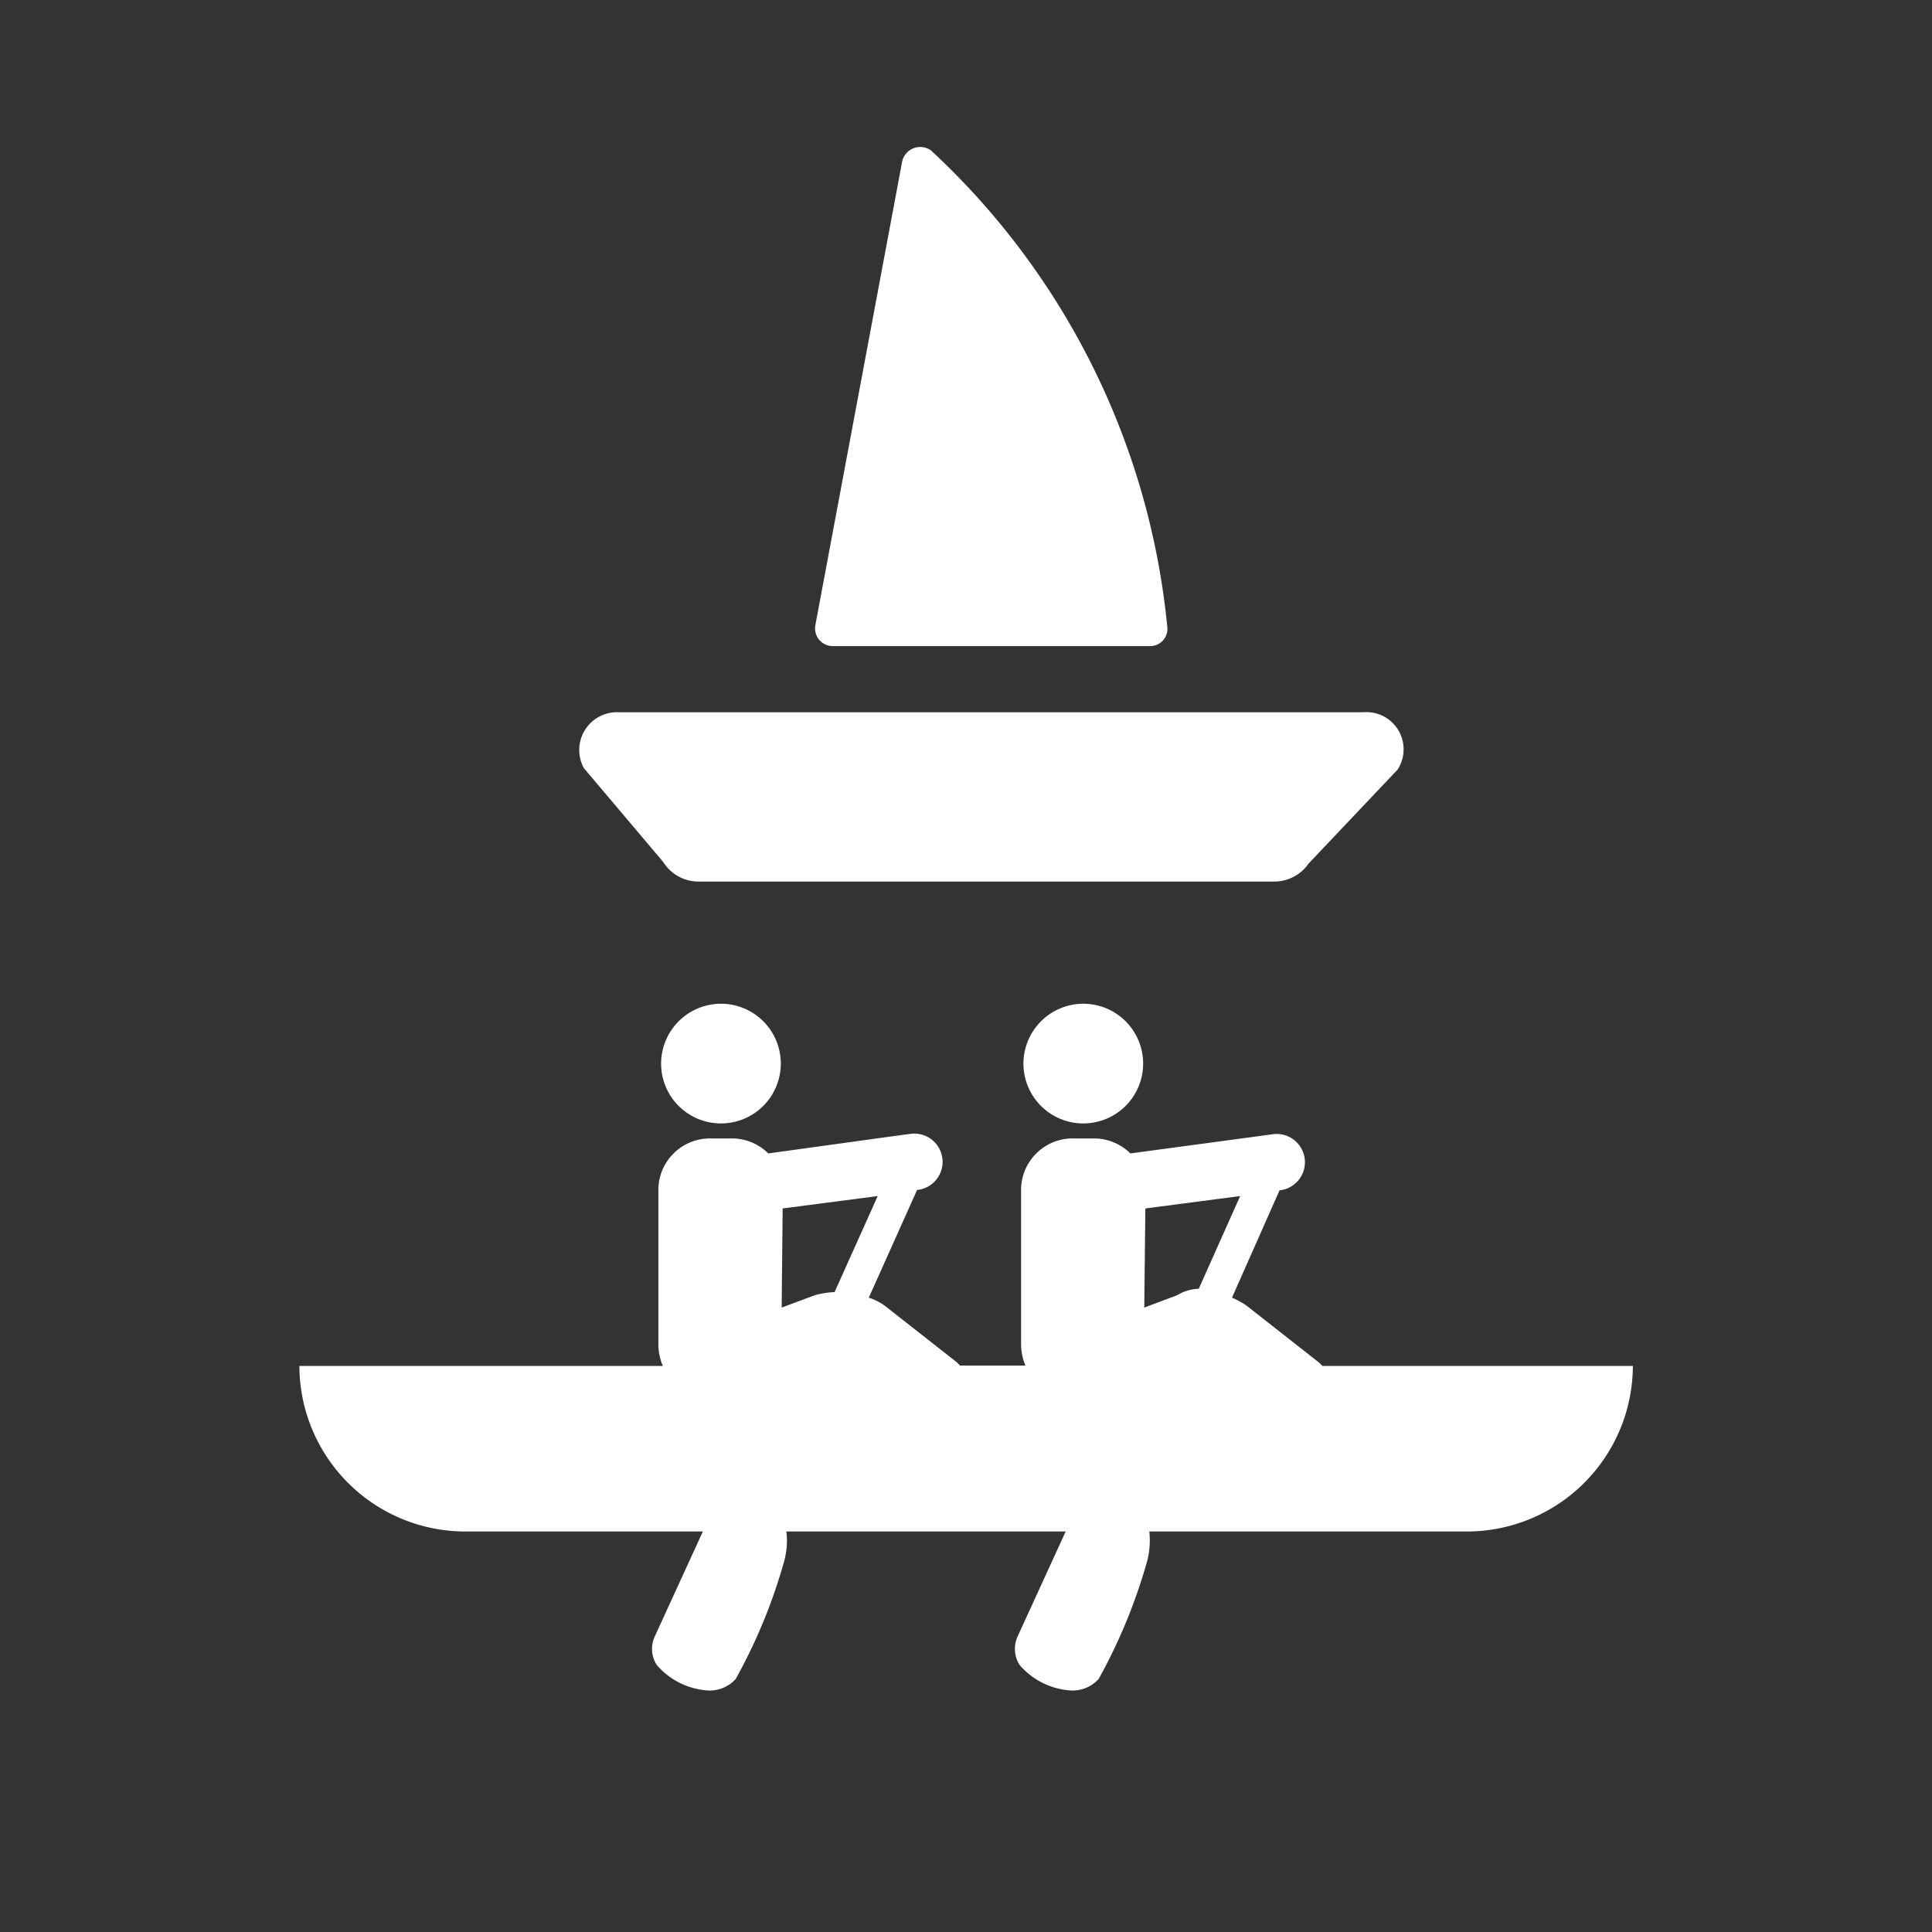 <svg xmlns="http://www.w3.org/2000/svg" width="5.5mm" height="5.5mm" viewBox="0 0 15.591 15.591">
  <rect x="0" y="0" width="15.591" height="15.591" fill="#333333" stroke="none"/>
  <g>
    <path d="M5.335,8.582A.483.483,0,1,0,5.818,8.1.484.484,0,0,0,5.335,8.582Z" fill="#fff"/>
    <path d="M8.259,8.582A.483.483,0,1,0,8.742,8.1.484.484,0,0,0,8.259,8.582Z" fill="#fff"/>
    <path d="M10.671,11.023a.283.283,0,0,0-.035-.034l-.576-.452a.64.64,0,0,0-.118-.065l.384-.867h.007a.228.228,0,0,0-.061-.452l-.2.027-.95.128a.417.417,0,0,0-.293-.121H8.656A.416.416,0,0,0,8.24,9.6v1.244a.453.453,0,0,0,.035.176H7.747a.283.283,0,0,0-.035-.034l-.576-.452a.47.47,0,0,0-.125-.062l.39-.87h.008a.228.228,0,0,0-.061-.452l-.2.027L6.2,9.308A.417.417,0,0,0,5.9,9.187H5.729a.416.416,0,0,0-.416.416v1.244a.454.454,0,0,0,.036.176H2.416a1.34,1.34,0,0,0,1.336,1.336h1.92l-.389.849a.239.239,0,0,0,.017.228.593.593,0,0,0,.416.206.28.28,0,0,0,.221-.093,4.36,4.36,0,0,0,.393-.957.624.624,0,0,0,.016-.233H8.6l-.389.849a.242.242,0,0,0,.017.228.593.593,0,0,0,.416.206.283.283,0,0,0,.222-.093,4.41,4.41,0,0,0,.393-.957.668.668,0,0,0,.016-.233h2.566a1.34,1.34,0,0,0,1.336-1.336Zm-4.095-.571-.268.1.008-.8.767-.1-.348.775A.744.744,0,0,0,6.576,10.452Zm2.924,0-.266.1.009-.8.765-.1-.334.748A.357.357,0,0,0,9.5,10.452Z" fill="#fff"/>
    <path d="M6.717,5.214l2.56,0a.139.139,0,0,0,.143-.154A6.038,6.038,0,0,0,7.514,1.215a.149.149,0,0,0-.234.09l-.7,3.739A.143.143,0,0,0,6.717,5.214Z" fill="#fff"/>
    <path d="M5.352,6.956a.335.335,0,0,0,.288.158h4.64a.336.336,0,0,0,.28-.145l.718-.758A.3.3,0,0,0,11,5.748H5a.305.305,0,0,0-.288.451Z" fill="#fff"/>
  </g>
</svg>
